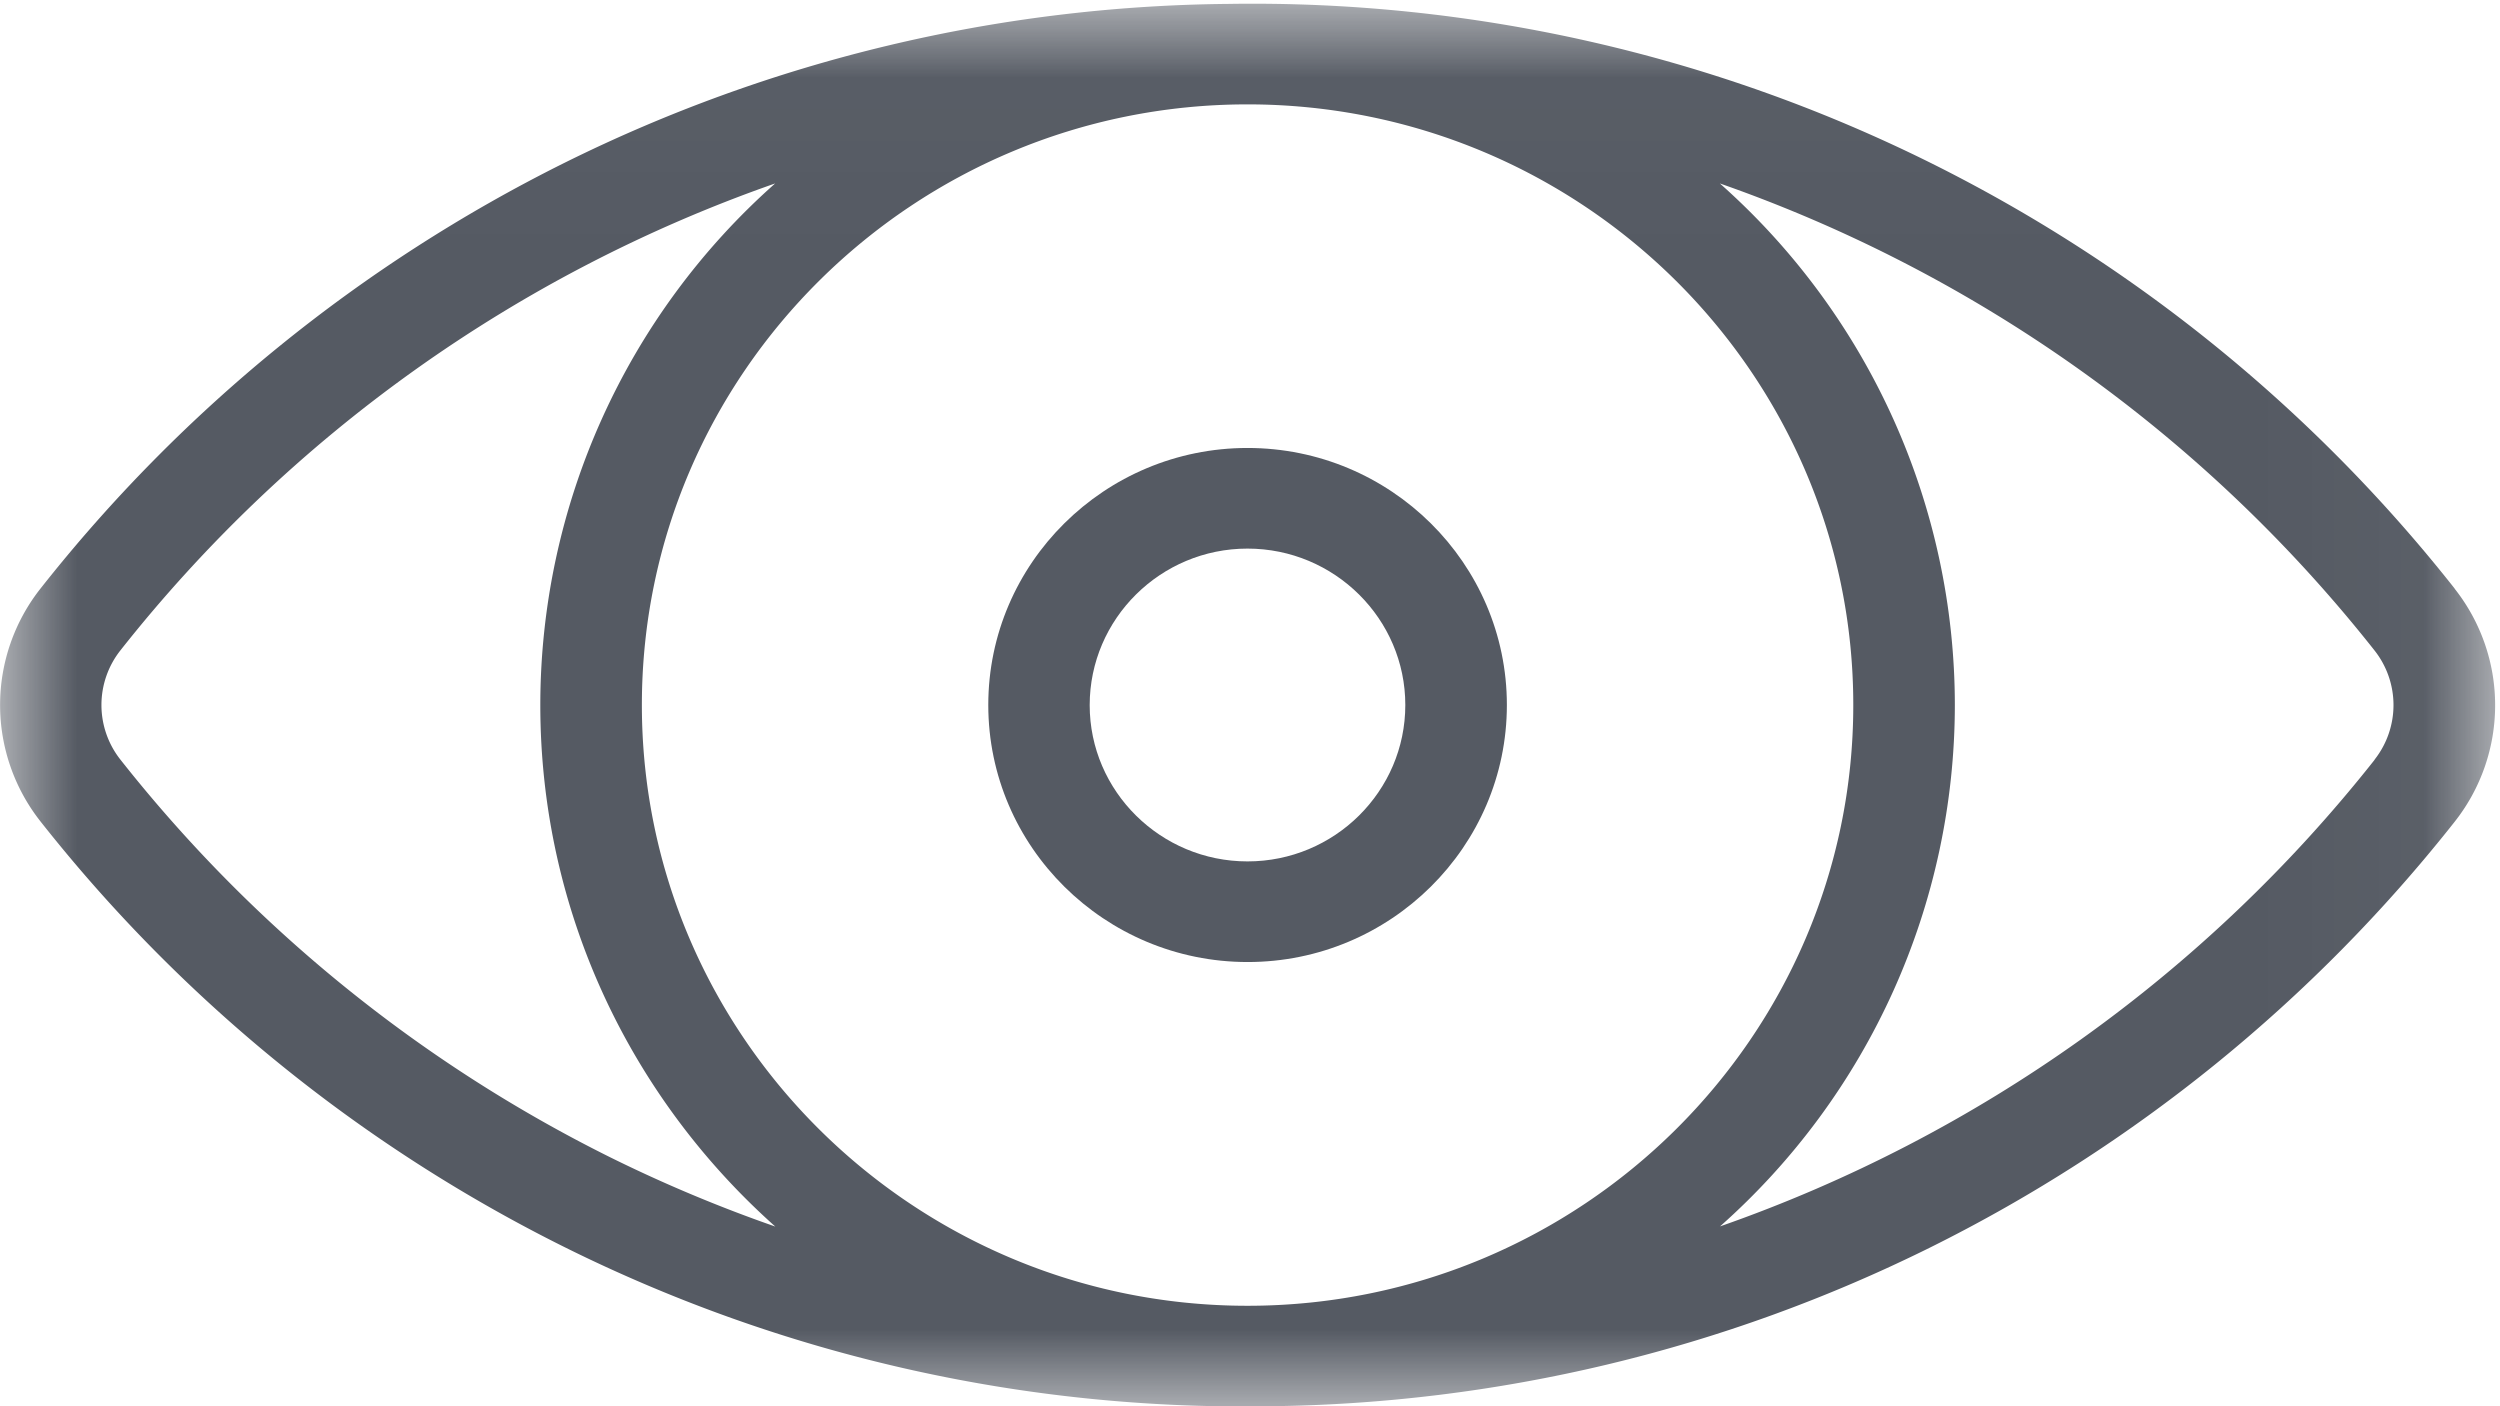 <svg xmlns="http://www.w3.org/2000/svg" xmlns:xlink="http://www.w3.org/1999/xlink" width="16" height="9" viewBox="0 0 16 9">
    <defs>
        <path id="a" d="M.002 9V.025H15.969V9H7.985z"/>
    </defs>
    <g fill="none" fill-rule="evenodd">
        <mask id="b" fill="#fff">
            <use xlink:href="#a"/>
        </mask>
        <path fill="#555A63" d="M15.198 4.862a9.214 9.214 0 0 1-4.19 2.987 4.462 4.462 0 0 0 1.503-3.337 4.462 4.462 0 0 0-1.504-3.338 9.215 9.215 0 0 1 4.19 2.989.564.564 0 0 1 0 .699zM3.906 7.407A9.215 9.215 0 0 1 .771 4.862a.564.564 0 0 1 0-.7 9.214 9.214 0 0 1 4.19-2.988 4.462 4.462 0 0 0-1.503 3.338c0 1.324.581 2.516 1.504 3.338a9.202 9.202 0 0 1-1.056-.443zm4.078.95c-2.137 0-3.876-1.725-3.876-3.845S5.847.668 7.984.668c2.138 0 3.877 1.724 3.877 3.844s-1.739 3.845-3.877 3.845zm7.726-4.59a9.867 9.867 0 0 0-3.357-2.726A9.752 9.752 0 0 0 7.86.025a9.752 9.752 0 0 0-4.245 1.016A9.867 9.867 0 0 0 .259 3.767a1.203 1.203 0 0 0 0 1.49 9.868 9.868 0 0 0 3.357 2.726A9.752 9.752 0 0 0 8.108 9a9.752 9.752 0 0 0 4.245-1.016 9.867 9.867 0 0 0 3.357-2.725 1.203 1.203 0 0 0 0-1.491z" mask="url(#b)"/>
        <path fill="#555A63" d="M7.984 5.513c-.556 0-1.01-.449-1.01-1 0-.553.454-1.002 1.01-1.002.557 0 1.01.45 1.01 1.001 0 .552-.453 1.001-1.01 1.001zm0-2.646c-.914 0-1.659.738-1.659 1.645s.745 1.645 1.66 1.645c.914 0 1.659-.738 1.659-1.645s-.745-1.645-1.66-1.645z"/>
    </g>
</svg>

